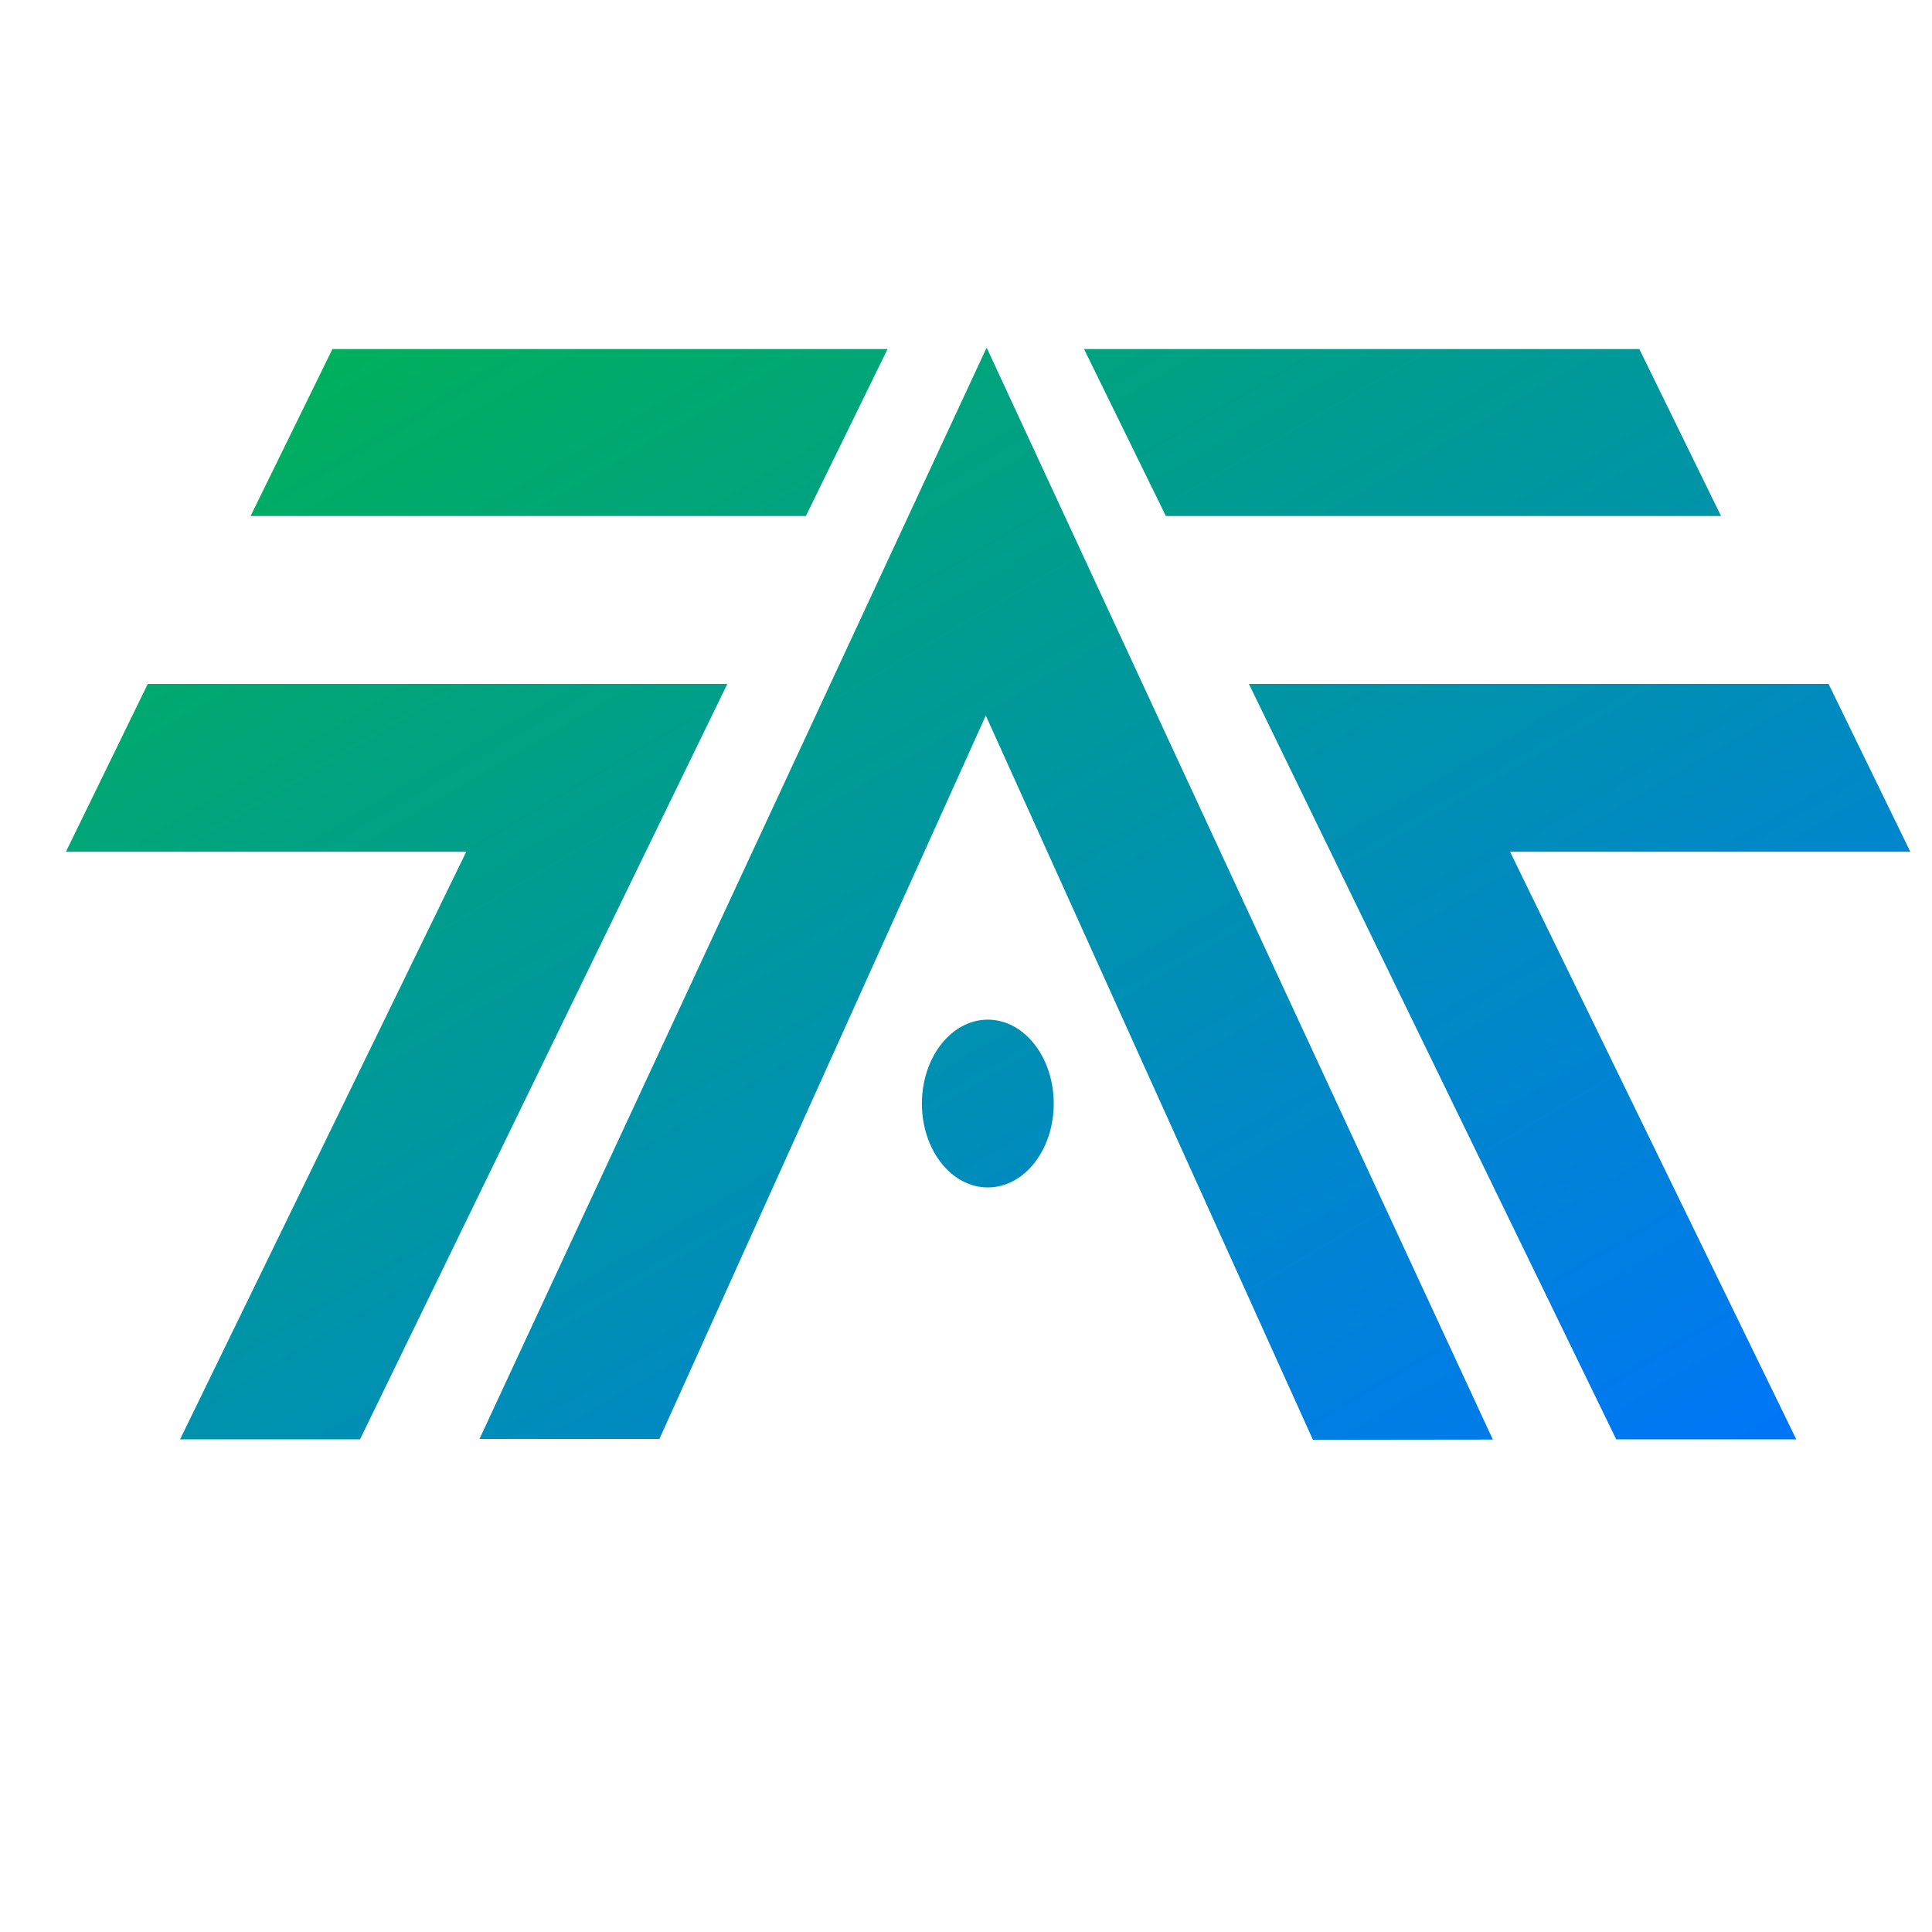 <svg xmlns="http://www.w3.org/2000/svg" xmlns:xlink="http://www.w3.org/1999/xlink" width="64" height="64" viewBox="0 0 64 64" version="1.1"><defs><linearGradient id="linear0" x1="0%" x2="100%" y1="0%" y2="100%"><stop offset="0%" style="stop-color:#00b54e; stop-opacity:1"/><stop offset="100%" style="stop-color:#0073ff; stop-opacity:1"/></linearGradient></defs><g id="surface1"><path style=" stroke:none;fill-rule:nonzero;fill:url(#linear0);" d="M 32.68 11.523 L 15.883 47.668 L 21.844 47.668 L 32.656 23.703 L 43.492 47.695 L 49.453 47.688 L 32.699 11.547 Z M 11.012 11.562 L 8.301 17.094 L 26.695 17.094 L 29.402 11.562 L 10.988 11.562 Z M 35.91 11.562 L 38.621 17.094 L 57.012 17.094 L 54.305 11.562 L 35.891 11.562 Z M 4.895 22.656 L 2.184 28.215 L 15.445 28.215 L 5.965 47.68 L 11.926 47.68 L 24.094 22.656 L 4.871 22.656 Z M 41.371 22.656 L 53.539 47.68 L 59.504 47.68 L 50.023 28.215 L 63.281 28.215 L 60.574 22.656 L 41.352 22.656 Z M 32.723 33.777 C 31.516 33.777 30.539 35.023 30.539 36.559 C 30.539 38.094 31.516 39.336 32.723 39.336 C 33.93 39.336 34.906 38.094 34.906 36.559 C 34.906 35.023 33.93 33.777 32.723 33.777 Z M 32.723 33.777 "/></g></svg>
